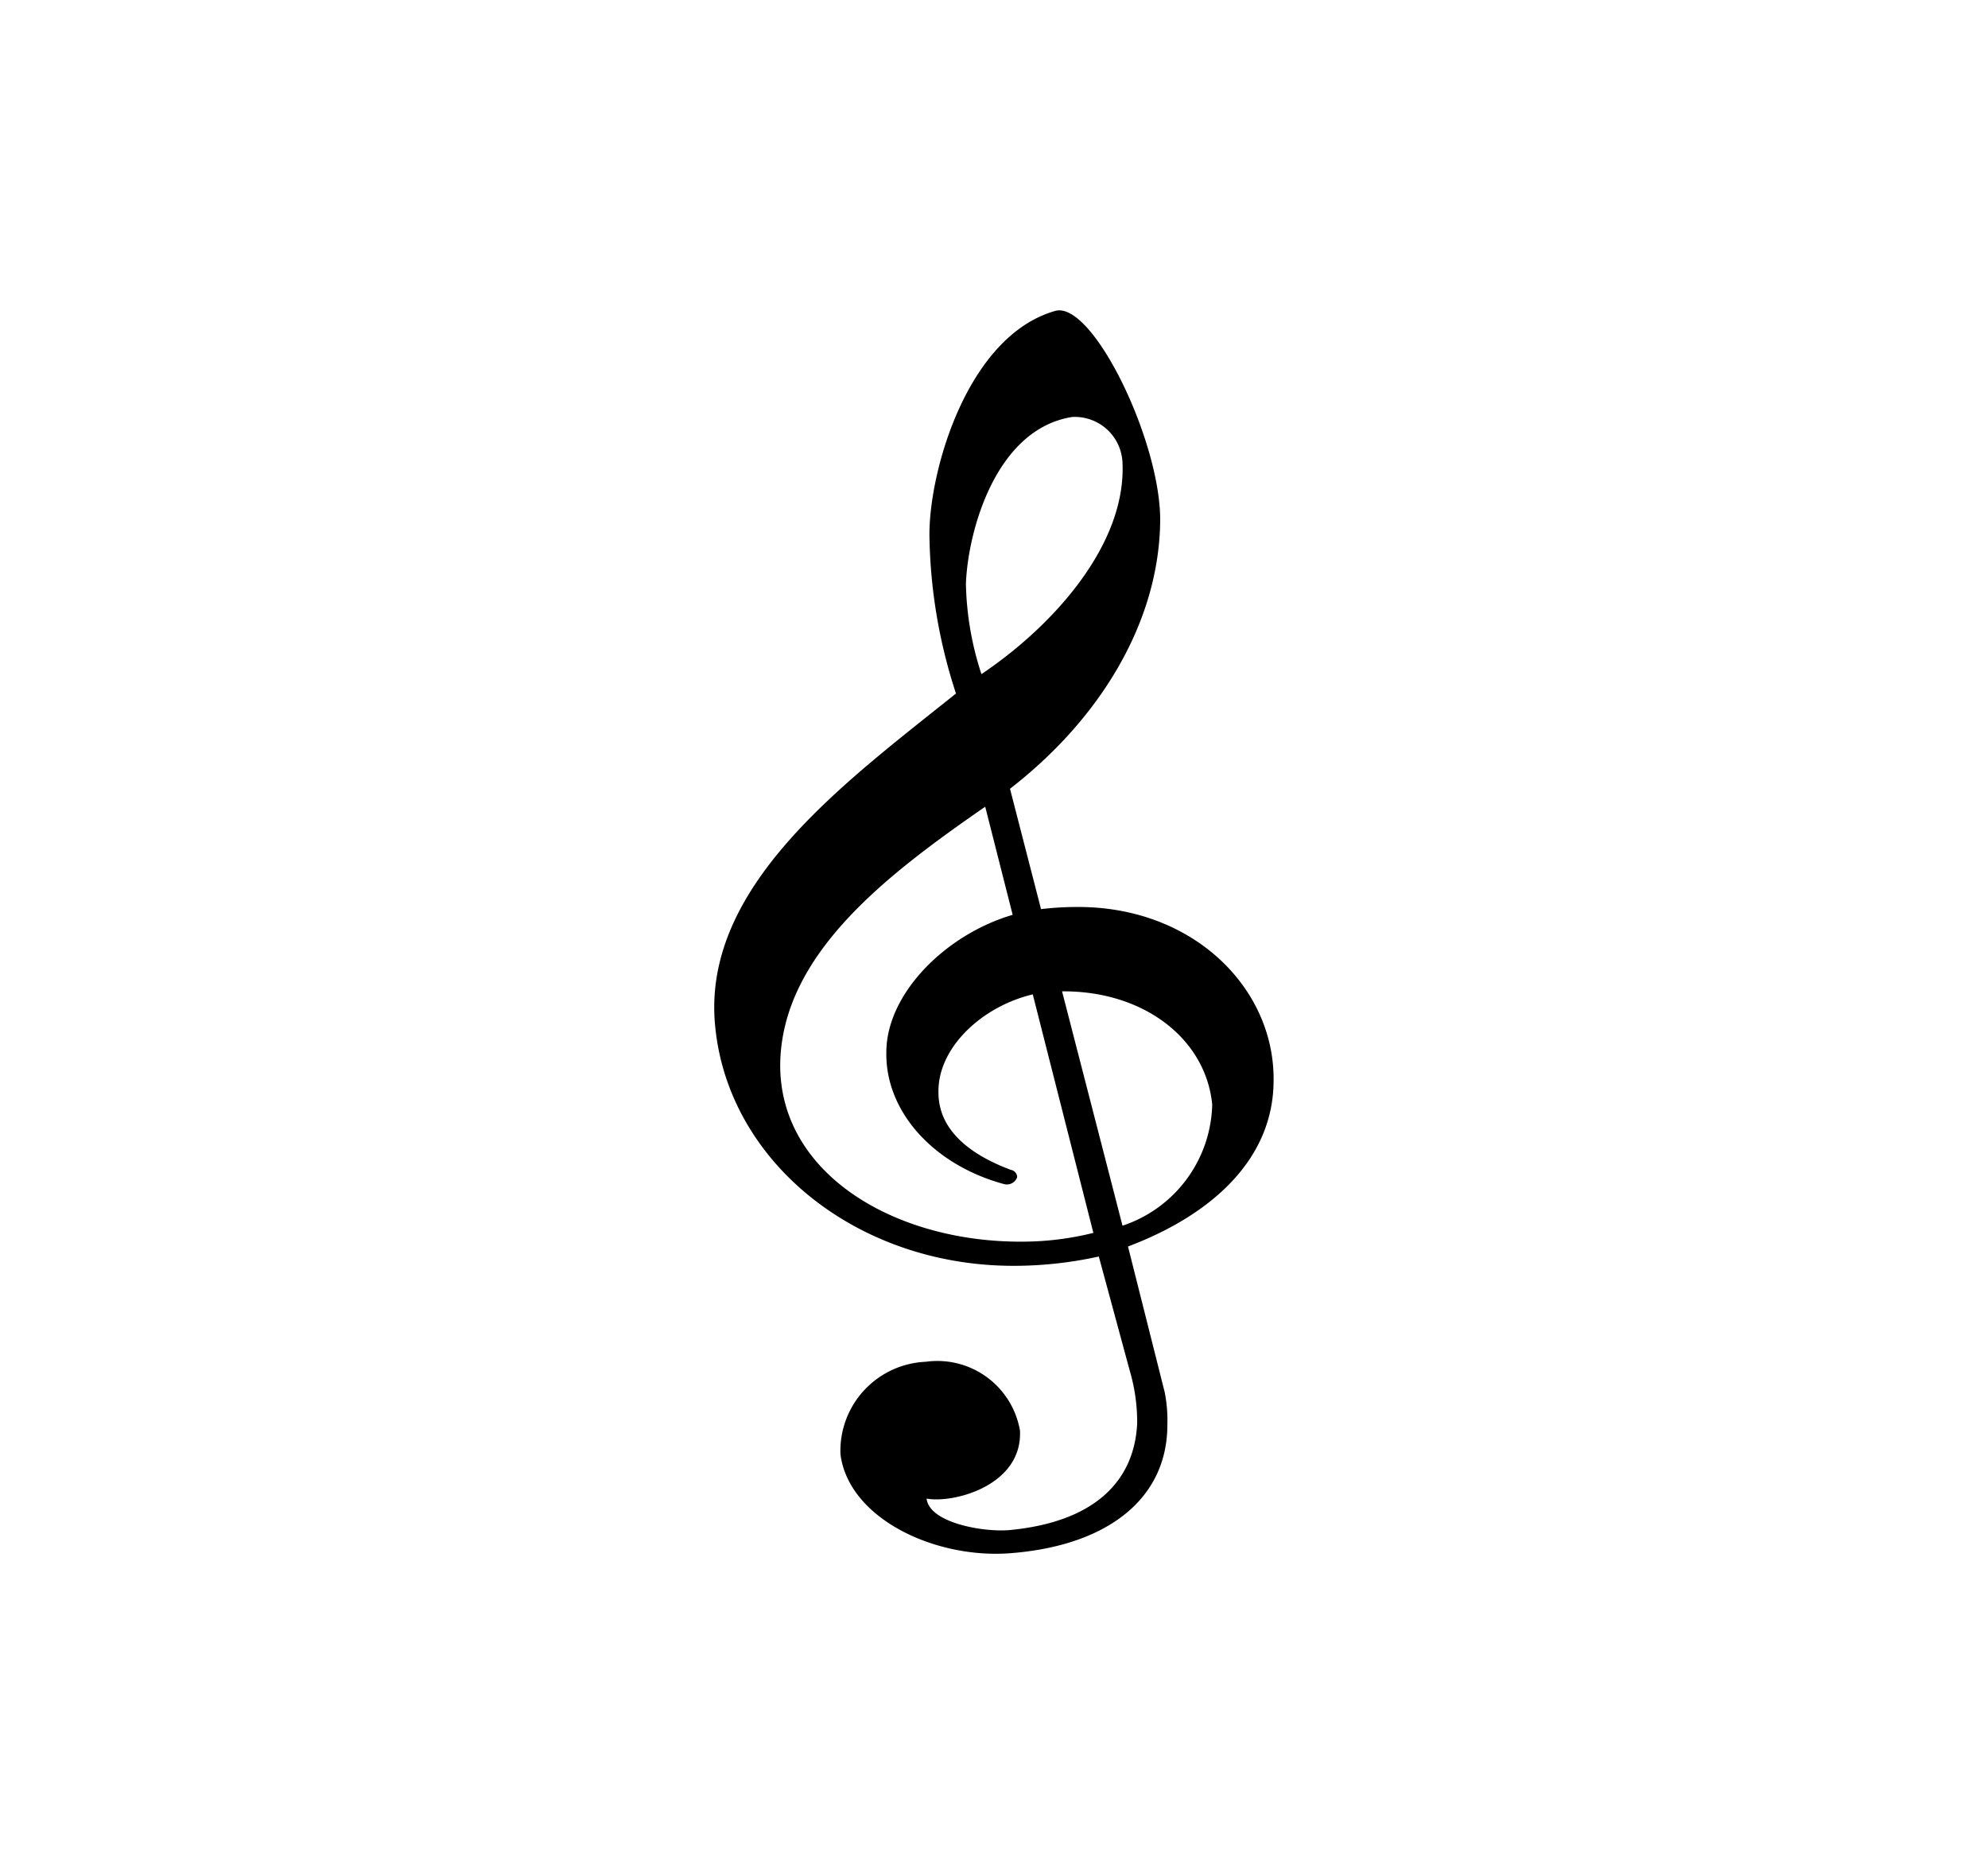<svg id="Icons" xmlns="http://www.w3.org/2000/svg" width="64" height="60" viewBox="0 0 64 60">
  <defs>
    <style>
      .cls-1 {
        fill-rule: evenodd;
      }
    </style>
  </defs>
  <path class="cls-1" d="M33.514,29.267a9.663,9.663,0,0,1,1.149-.069c3.743-.023,6.367,2.606,6.338,5.58,0,2.467-1.886,4.289-4.687,5.35l1.179,4.681a4.592,4.592,0,0,1,.088,1.061c0,2.352-1.887,3.874-5.011,4.128-2.447.207-5.248-1.107-5.513-3.182A2.87,2.87,0,0,1,29.8,43.839a2.7,2.7,0,0,1,3.036,2.214c0.088,1.775-2.151,2.352-3.006,2.19,0.088,0.784,1.827,1.084,2.653,1.015,2.74-.254,4.038-1.568,4.126-3.436a5.849,5.849,0,0,0-.235-1.683l-1-3.689a12.725,12.725,0,0,1-2.741.3c-5.07,0-9.2-3.367-9.61-7.724-0.441-4.5,4.187-7.84,7.753-10.7a17.009,17.009,0,0,1-.855-5.119c0-2.1,1.238-6.388,4.039-7.195,1.208-.369,3.449,4.266,3.389,6.825-0.059,3.228-1.945,6.318-4.834,8.555Zm-0.266,2.744c-1.65.392-3.066,1.729-3.036,3.159,0,1.222,1.032,2.006,2.329,2.49a0.249,0.249,0,0,1,.206.231,0.348,0.348,0,0,1-.413.23c-2.241-.6-3.832-2.306-3.8-4.243,0-1.891,1.916-3.8,4.067-4.427l-0.884-3.482c-3.125,2.168-6.574,4.751-6.6,8.324,0,3.6,3.892,5.811,8.107,5.673a9.437,9.437,0,0,0,1.975-.277ZM36.137,14.9a1.536,1.536,0,0,0-1.622-1.476c-2.476.392-3.36,3.712-3.419,5.372a9.9,9.9,0,0,0,.5,2.906C33.956,20.112,36.255,17.507,36.137,14.9Zm0,24.558a4.215,4.215,0,0,0,2.888-3.9c-0.206-2.121-2.211-3.667-4.834-3.644Z"/>
</svg>
